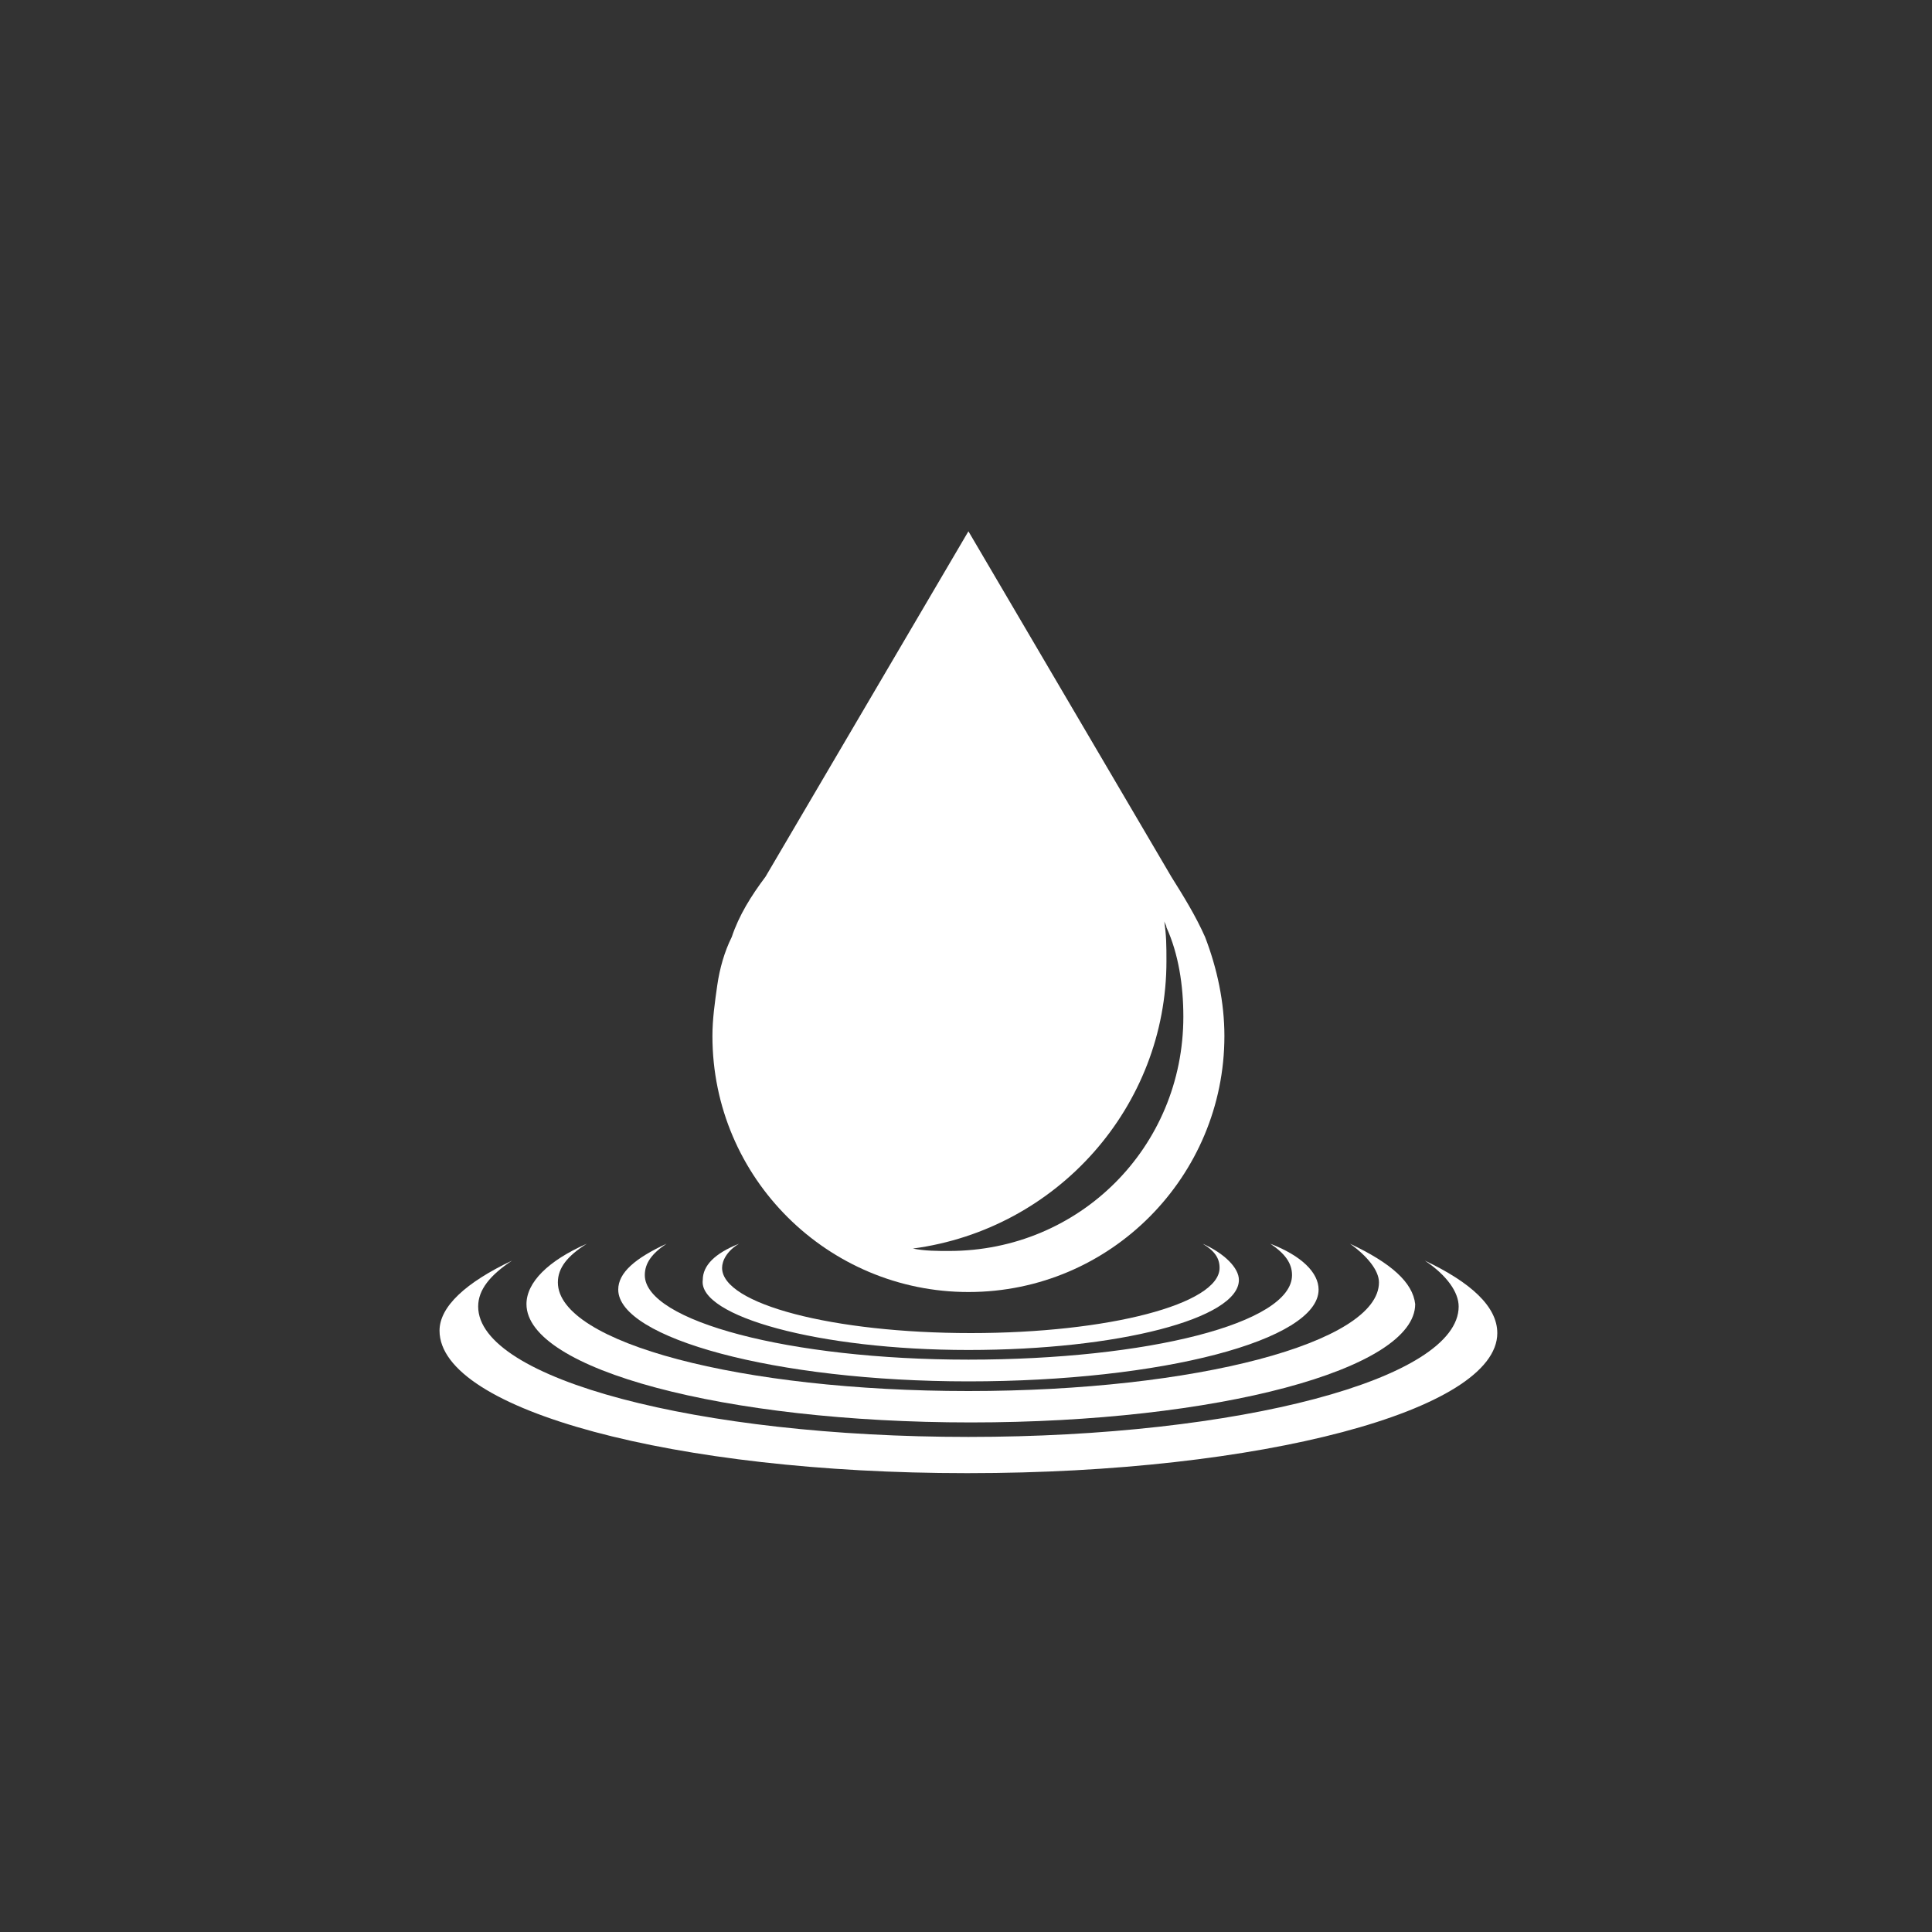 <?xml version="1.0" encoding="utf-8"?>
<!-- Generator: Adobe Illustrator 24.1.0, SVG Export Plug-In . SVG Version: 6.00 Build 0)  -->
<svg version="1.1" id="Layer_1" xmlns="http://www.w3.org/2000/svg" xmlns:xlink="http://www.w3.org/1999/xlink" x="0px" y="0px"
	 viewBox="0 0 80 80" style="enable-background:new 0 0 80 80;" xml:space="preserve">
<rect x="0" y="0" width="80" height="80" fill="#333333" stroke="none"/>
<style type="text/css">
	.st0{fill:#FFFFFF;}
</style>
<g>
	<path class="st0" d="M40.1,57.2c8,0,14.5-1.7,14.5-3.8c0-0.7-0.7-1.4-2-1.9c0.6,0.4,0.9,0.8,0.9,1.3c0,2-6,3.5-13.4,3.5
		c-7.4,0-13.4-1.6-13.4-3.5c0-0.5,0.3-0.9,0.9-1.3c-1.3,0.6-2,1.2-2,1.9C25.6,55.4,32.1,57.2,40.1,57.2z"/>
	<path class="st0" d="M59,52.2c0.9,0.6,1.4,1.3,1.4,1.9c0,3-9.1,5.4-20.3,5.4c-11.2,0-20.3-2.4-20.3-5.4c0-0.7,0.5-1.3,1.4-1.9
		c-1.9,0.9-3,1.9-3,2.9C18.2,58.4,28,61,40,61h0.1C52.2,61,62,58.4,62,55.2C62,54.1,60.9,53.1,59,52.2z"/>
	<path class="st0" d="M40.1,55.9c6.2,0,11.2-1.3,11.2-2.9c0-0.5-0.6-1.1-1.5-1.5c0.5,0.3,0.7,0.6,0.7,1c0,1.5-4.6,2.7-10.3,2.7
		c-5.7,0-10.3-1.2-10.3-2.7c0-0.3,0.2-0.7,0.7-1c-1,0.4-1.5,0.9-1.5,1.5C28.9,54.5,33.9,55.9,40.1,55.9z"/>
	<path class="st0" d="M55.9,51.5c0.7,0.5,1.2,1.1,1.2,1.6c0,2.5-7.6,4.5-17,4.5s-17-2-17-4.5c0-0.6,0.4-1.1,1.2-1.6
		c-1.6,0.7-2.5,1.6-2.5,2.5c0,2.7,8.2,4.9,18.4,4.9c10.2,0,18.4-2.2,18.4-4.9C58.5,53.1,57.6,52.3,55.9,51.5z"/>
	<path class="st0" d="M30.3,38.8L30.3,38.8c-0.3,0.6-0.5,1.3-0.6,2c-0.1,0.7-0.2,1.4-0.2,2.1c0,5.9,4.8,10.6,10.6,10.6
		c5.9,0,10.6-4.8,10.6-10.6c0-1.4-0.3-2.8-0.8-4.1h0l0,0c-0.4-0.9-0.9-1.7-1.4-2.5L40.1,22h0l-8.4,14.3
		C31.1,37.1,30.6,37.9,30.3,38.8z M48.3,39.8c0-0.6,0-1.1-0.1-1.7c0,0.1,0.1,0.2,0.1,0.3l0,0c0.5,1.1,0.7,2.4,0.7,3.7
		c0,5.4-4.3,9.7-9.7,9.7c-0.5,0-1,0-1.5-0.1C43.8,50.9,48.3,45.8,48.3,39.8z"/>
</g>
</svg>
